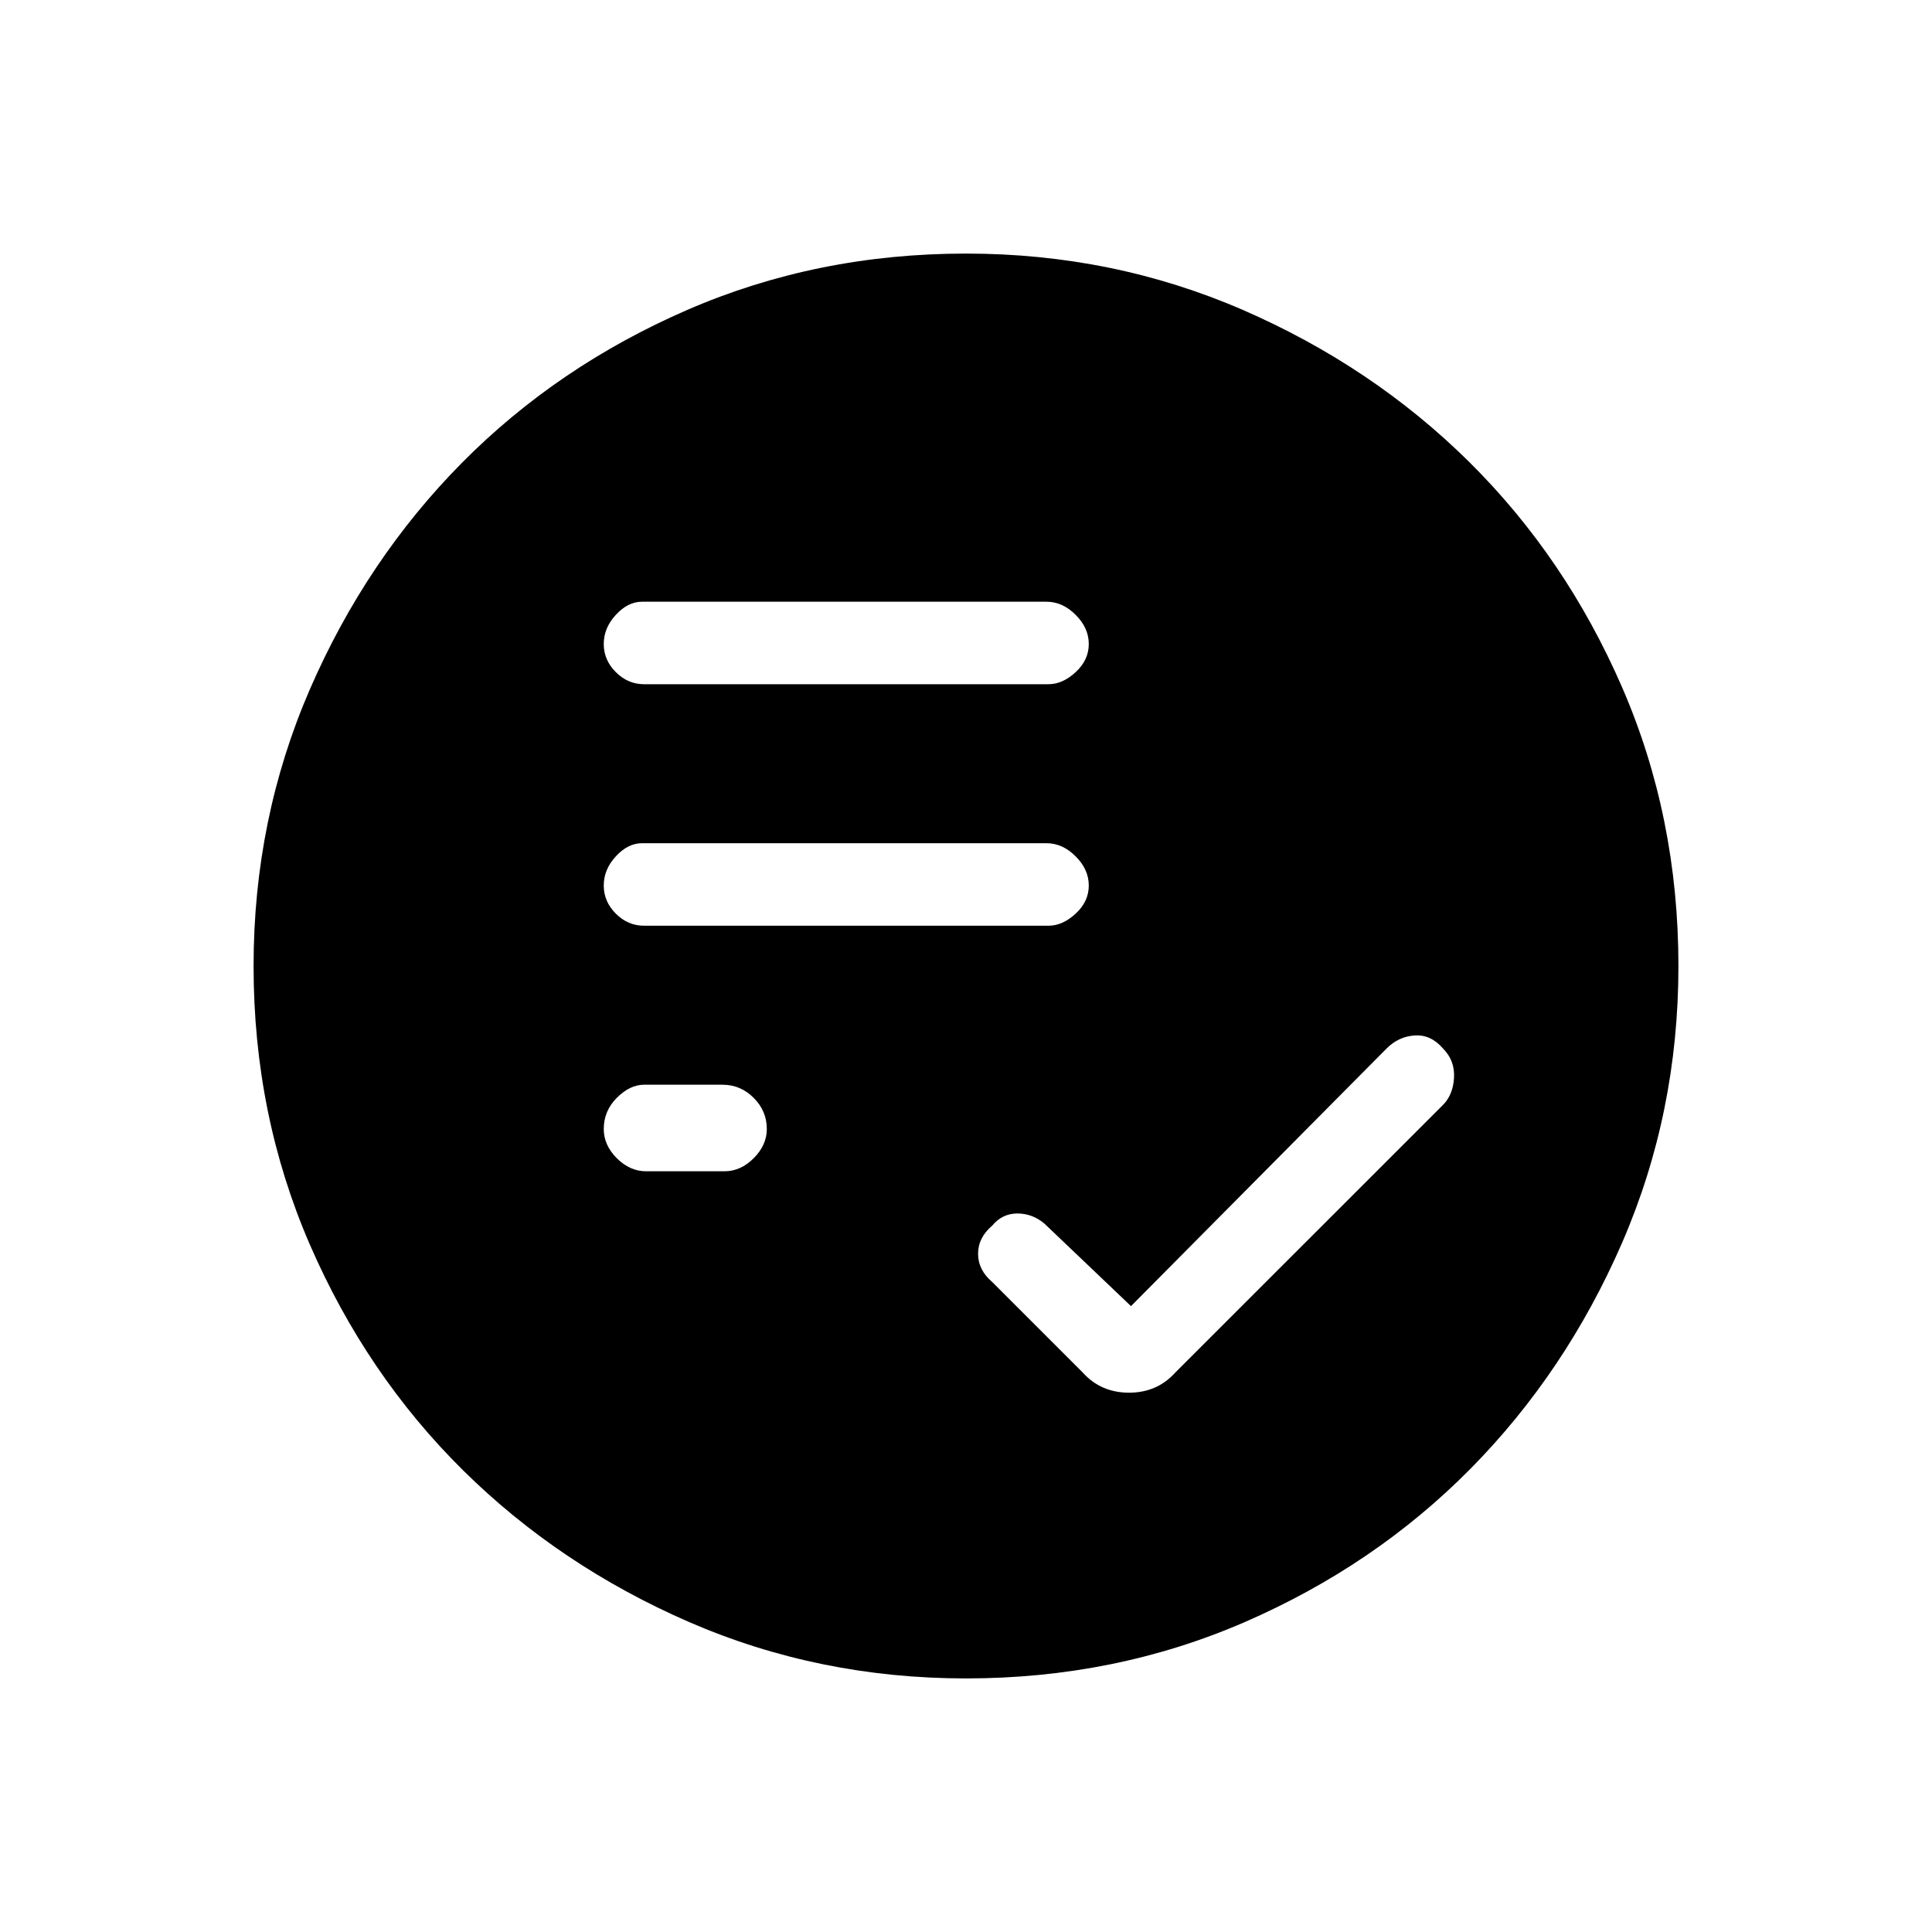 <svg xmlns="http://www.w3.org/2000/svg" height="20" width="20"><path d="M6.667 9.583h4.187q.146 0 .281-.125.136-.125.136-.291 0-.167-.136-.302-.135-.136-.302-.136H6.646q-.146 0-.271.136-.125.135-.125.302 0 .166.125.291.125.125.292.125Zm0-2.5h4.187q.146 0 .281-.125.136-.125.136-.291 0-.167-.136-.302-.135-.136-.302-.136H6.646q-.146 0-.271.136-.125.135-.125.302 0 .166.125.291.125.125.292.125Zm.021 5.042H7.5q.167 0 .302-.135.136-.136.136-.302 0-.188-.136-.323-.135-.136-.323-.136h-.812q-.146 0-.282.136-.135.135-.135.323 0 .166.135.302.136.135.303.135ZM10 17.375q-1.521 0-2.865-.583-1.343-.584-2.343-1.573-1-.99-1.584-2.334-.583-1.343-.583-2.885 0-1.521.583-2.865.584-1.343 1.573-2.343.99-1 2.334-1.584Q8.458 2.625 10 2.625q1.521 0 2.865.583 1.343.584 2.343 1.573 1 .99 1.584 2.334.583 1.343.583 2.885 0 1.521-.583 2.865-.584 1.343-1.573 2.343-.99 1-2.334 1.584-1.343.583-2.885.583Zm1.708-3.854-.896-.854q-.124-.105-.281-.105-.156 0-.26.126-.146.124-.146.291 0 .167.146.292l.937.937q.188.209.48.209.291 0 .479-.209l2.771-2.77q.104-.105.114-.282.01-.177-.114-.302-.126-.146-.292-.135-.167.01-.292.135Z"/></svg>